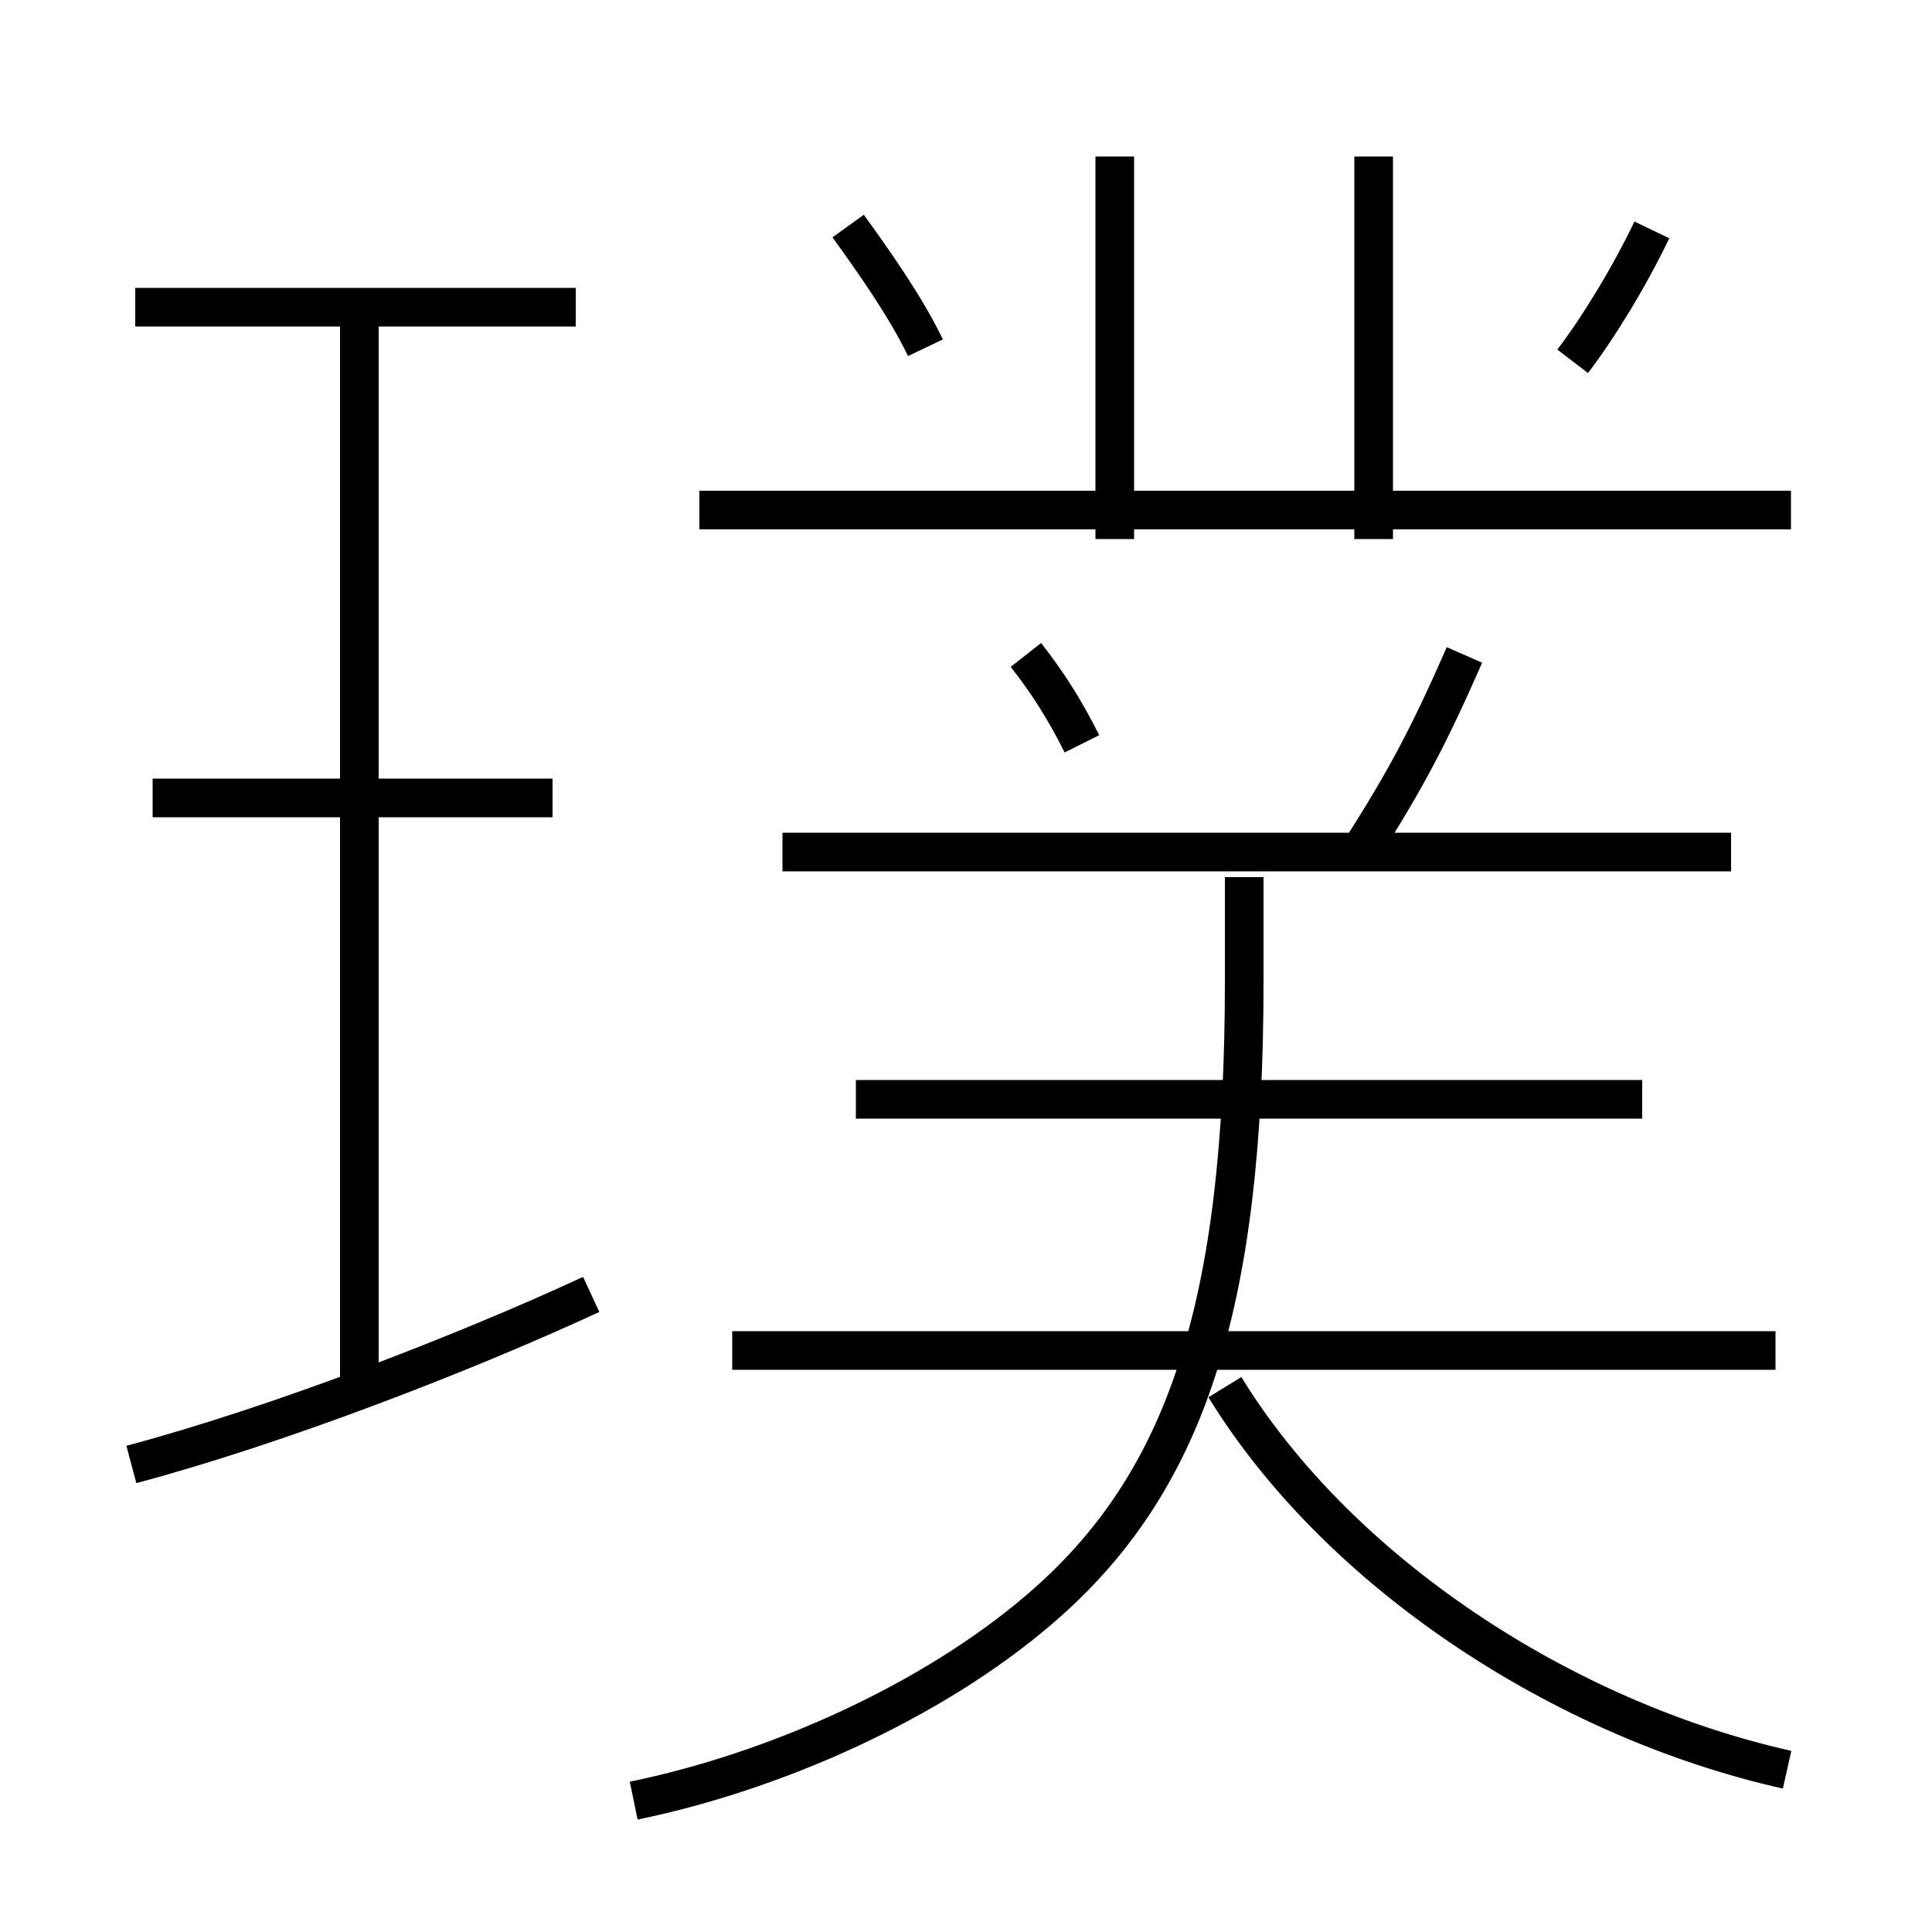 <?xml version='1.0' encoding='utf8'?>
<svg viewBox="0.0 -6.0 50.0 50.0" version="1.1" xmlns="http://www.w3.org/2000/svg">
<rect x="0.0" y="-6.0" width="50.0" height="50.0" fill="#808080" stroke="none"/>
<rect x="-1000" y="-1000" width="2000" height="2000" stroke="white" fill="white"/>
<g style="fill:white;stroke:#000000;  stroke-width:1">
<path d="M 16.4 2.6 C 20.05 1.85 24.1 0.05 26.9 -2.35 C 30.7 -5.6 32.2 -10.2 32.2 -18.6 L 32.2 -21.3 M 3.4 -6.1 C 7.15 -7.1 11.95 -8.95 15.3 -10.5 M 9.3 -7.7 L 9.3 -36.0 M 14.3 -23.35 L 3.95 -23.35 M 45.95 -9.05 L 18.95 -9.05 M 46.25 1.8 C 40.45 0.5 34.65 -3.3 31.7 -8.1 M 14.9 -36.05 L 3.5 -36.05 M 42.5 -15.55 L 22.15 -15.55 M 28.0 -24.75 C 27.55 -25.65 27.1 -26.35 26.55 -27.05 M 44.8 -21.95 L 20.25 -21.95 M 23.95 -35.0 C 23.45 -36.05 22.6 -37.25 21.95 -38.15 M 35.25 -22.05 C 36.4 -23.85 37.0 -25.0 37.9 -27.05 M 46.35 -30.8 L 18.1 -30.8 M 28.85 -30.05 L 28.85 -39.95 M 35.55 -30.05 L 35.55 -39.95 M 40.7 -34.65 C 41.35 -35.5 42.15 -36.8 42.75 -38.05" transform="translate(0.0 38.0)" />
</g>
</svg>
